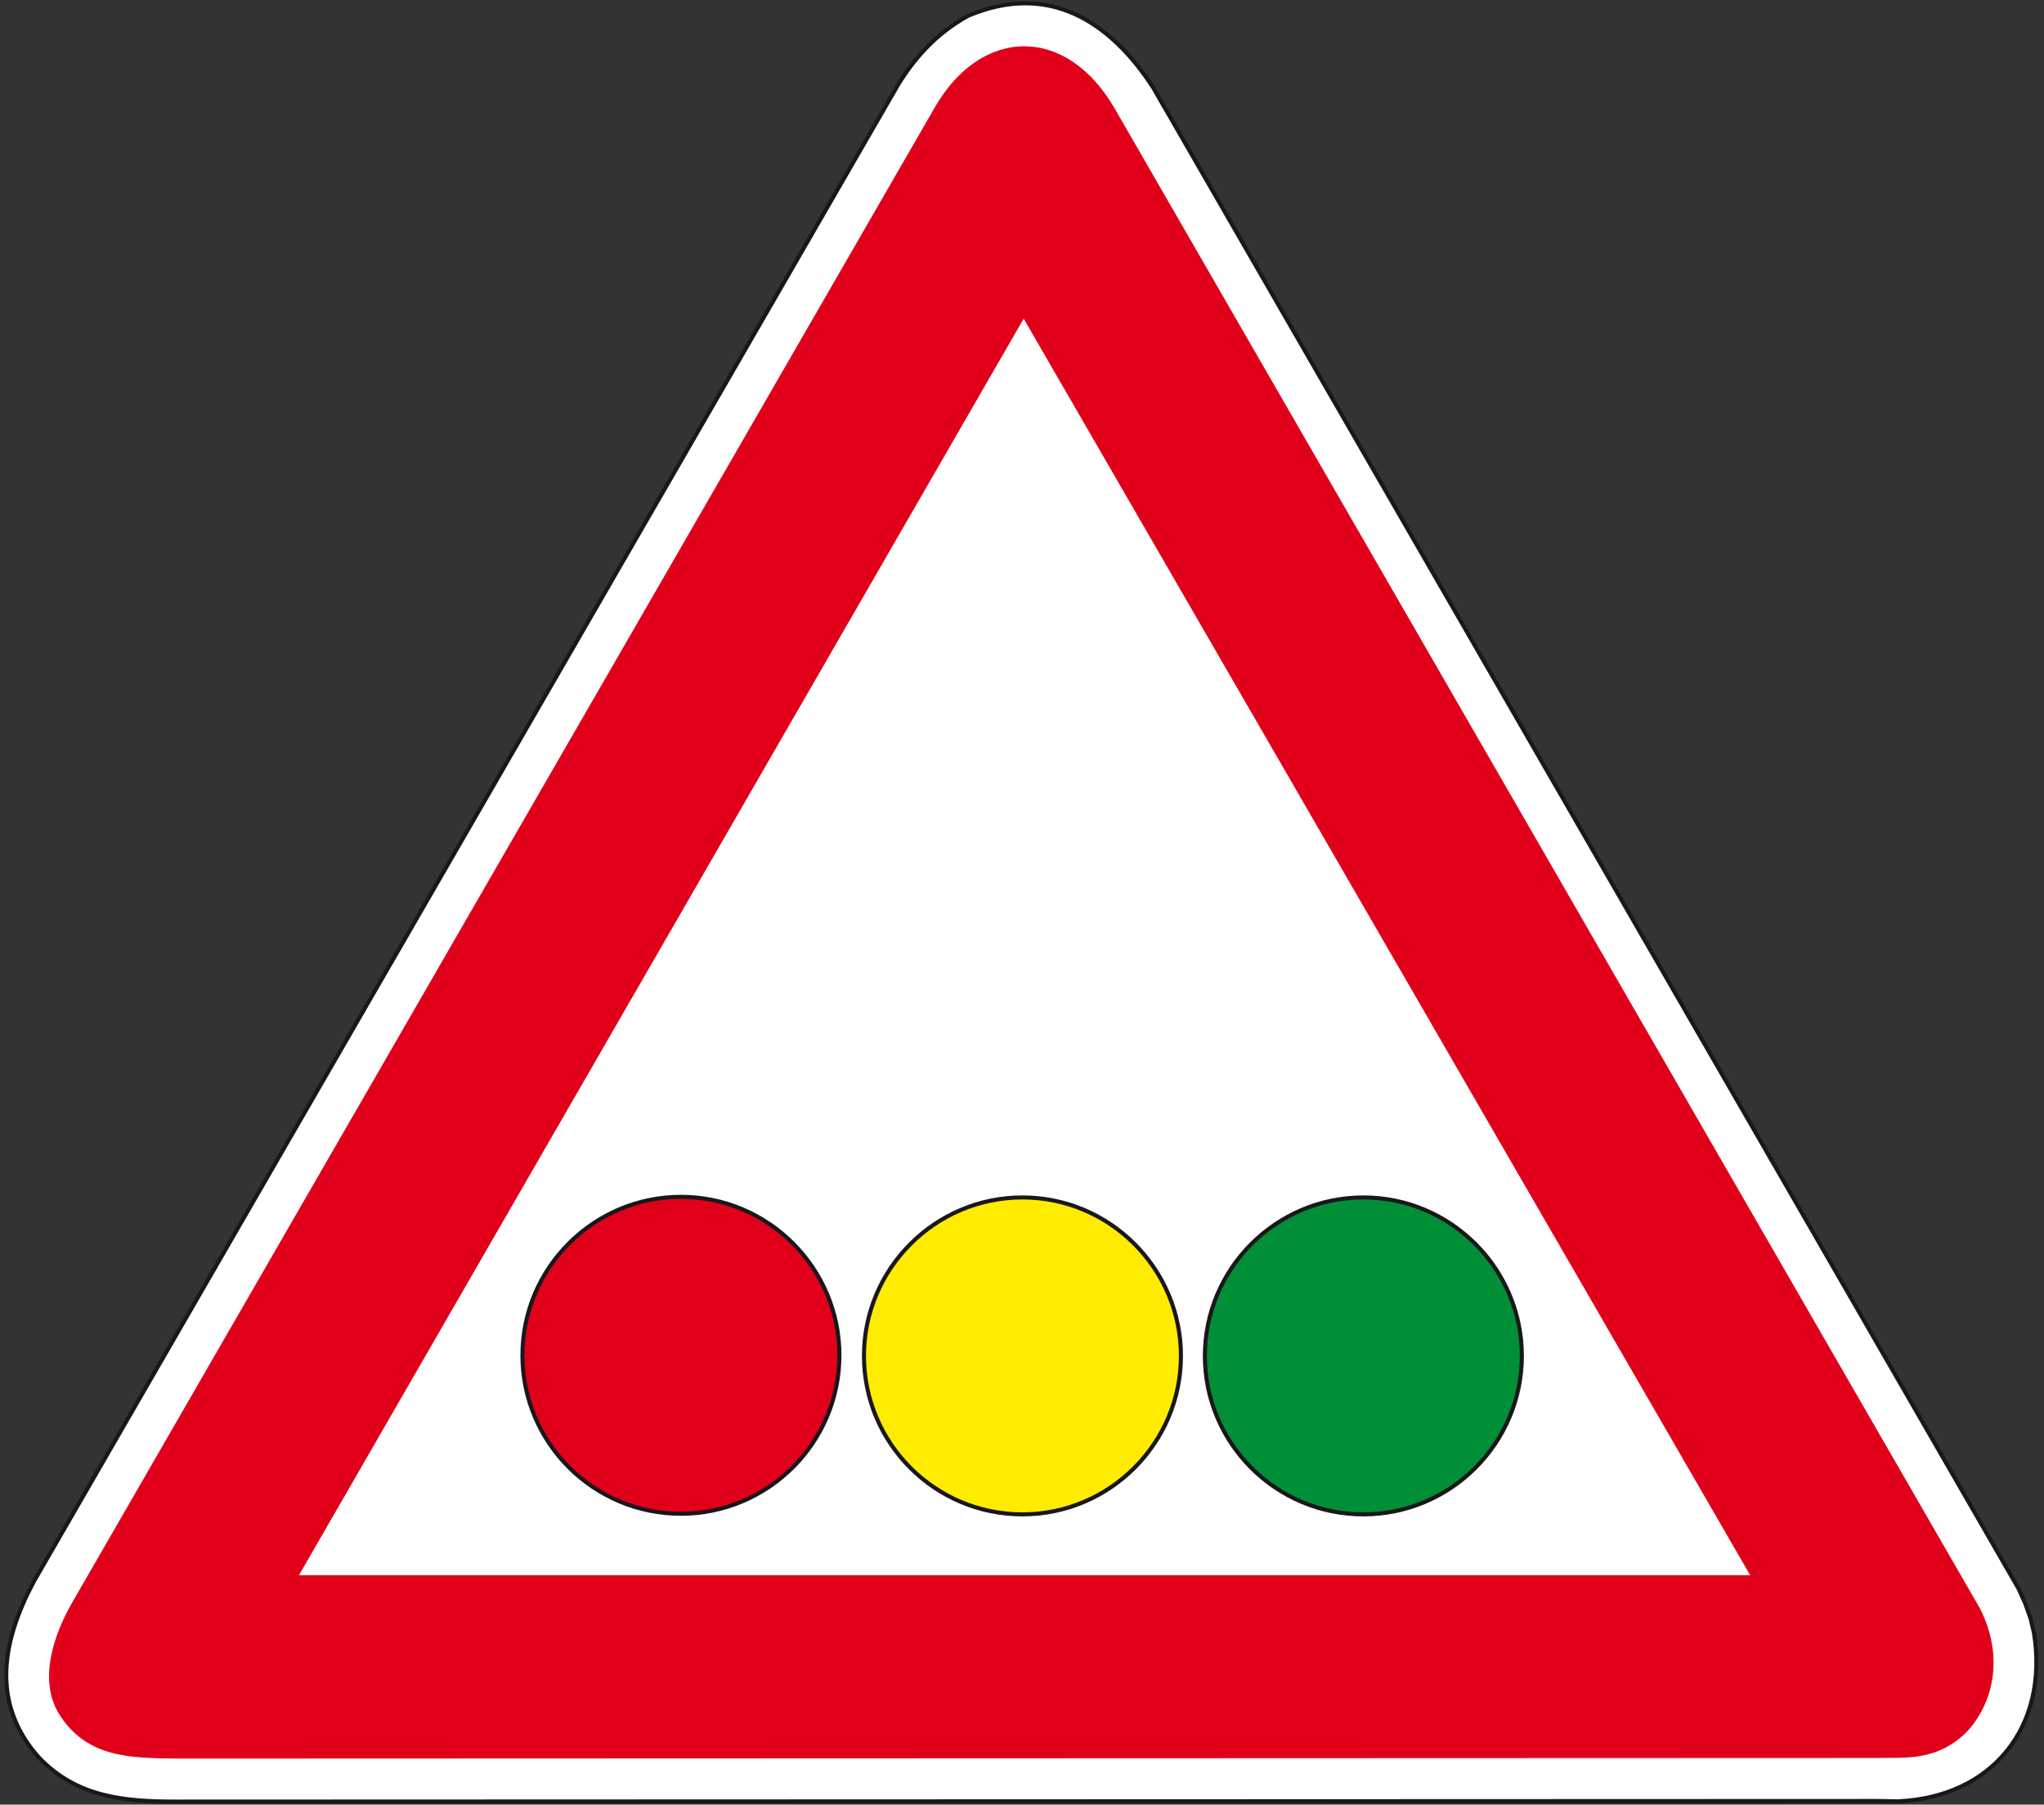 <?xml version="1.0" encoding="utf-8"?>
<!-- Generator: Adobe Illustrator 19.2.0, SVG Export Plug-In . SVG Version: 6.00 Build 0)  -->
<svg version="1.1" id="Livello_1" xmlns="http://www.w3.org/2000/svg" xmlns:xlink="http://www.w3.org/1999/xlink" x="0px" y="0px"
	 viewBox="0 0 674.5 595.6" style="enable-background:new 0 0 674.5 595.6;" xml:space="preserve">
<rect x="0" y="0" width="674.5" height="595.6" fill="#333333" stroke="none"/>
<style type="text/css">
	.st0{fill:#FFFFFF;stroke:#1A171B;stroke-width:1.34;stroke-miterlimit:2.613;}
	.st1{fill:#E1001A;}
	.st2{fill:#FFFFFF;stroke:#E1001A;stroke-width:4.466;stroke-miterlimit:2.613;}
	.st3{fill:#E1001A;stroke:#1A171B;stroke-width:1.34;stroke-miterlimit:2.613;}
	.st4{fill:#FFEC00;stroke:#1A171B;stroke-width:1.34;stroke-miterlimit:2.613;}
	.st5{fill:#008F36;stroke:#1A171B;stroke-width:1.34;stroke-miterlimit:2.613;}
</style>
<g>
	<g>
		<path class="st0" d="M626.3,594.5c31.1-1.3,49.8-24.6,44.9-55.5l-1.1-4.7l-1.8-5.1l-2.2-4.9L380.4,28.7
			C366,6.7,345.8-5.9,319.5,5.2c-10,5.5-17.3,13.3-23.1,22.7l-285.2,494c-10.4,19.5-14.4,40,1.5,58c12.6,13.3,28.2,14.7,45.8,14.7
			l561-0.2L626.3,594.5L626.3,594.5z"/>
		<path class="st1" d="M619.4,580.2c8.7-0.2,17.3,0.9,26.4-5.8c9.1-6.7,17.5-23.8,7.6-43.5L368,36.1c-16-28-44.2-27.3-59.5-0.7
			L23.7,529.1c-6,10.5-11.1,25.5-4.2,36.6c9.1,14.5,23.5,14.5,38.9,14.7L619.4,580.2L619.4,580.2z"/>
		<polygon class="st2" points="581.4,522.1 337.8,100.7 94.8,522.1 		"/>
		<path class="st3" d="M172.4,447.3c0-28.8,23.5-52.3,52.3-52.3s52.3,23.5,52.3,52.3s-23.5,52.3-52.3,52.3
			C195.8,499.6,172.4,476.1,172.4,447.3L172.4,447.3z"/>
		<path class="st4" d="M285.1,447.5c0-28.8,23.5-52.3,52.3-52.3s52.3,23.5,52.3,52.3s-23.5,52.3-52.3,52.3
			C308.5,499.8,285.1,476.3,285.1,447.5L285.1,447.5z"/>
		<path class="st5" d="M397.6,447.5c0-28.8,23.5-52.3,52.3-52.3s52.3,23.5,52.3,52.3s-23.5,52.3-52.3,52.3
			C421,499.8,397.6,476.3,397.6,447.5L397.6,447.5z"/>
	</g>
</g>
</svg>
